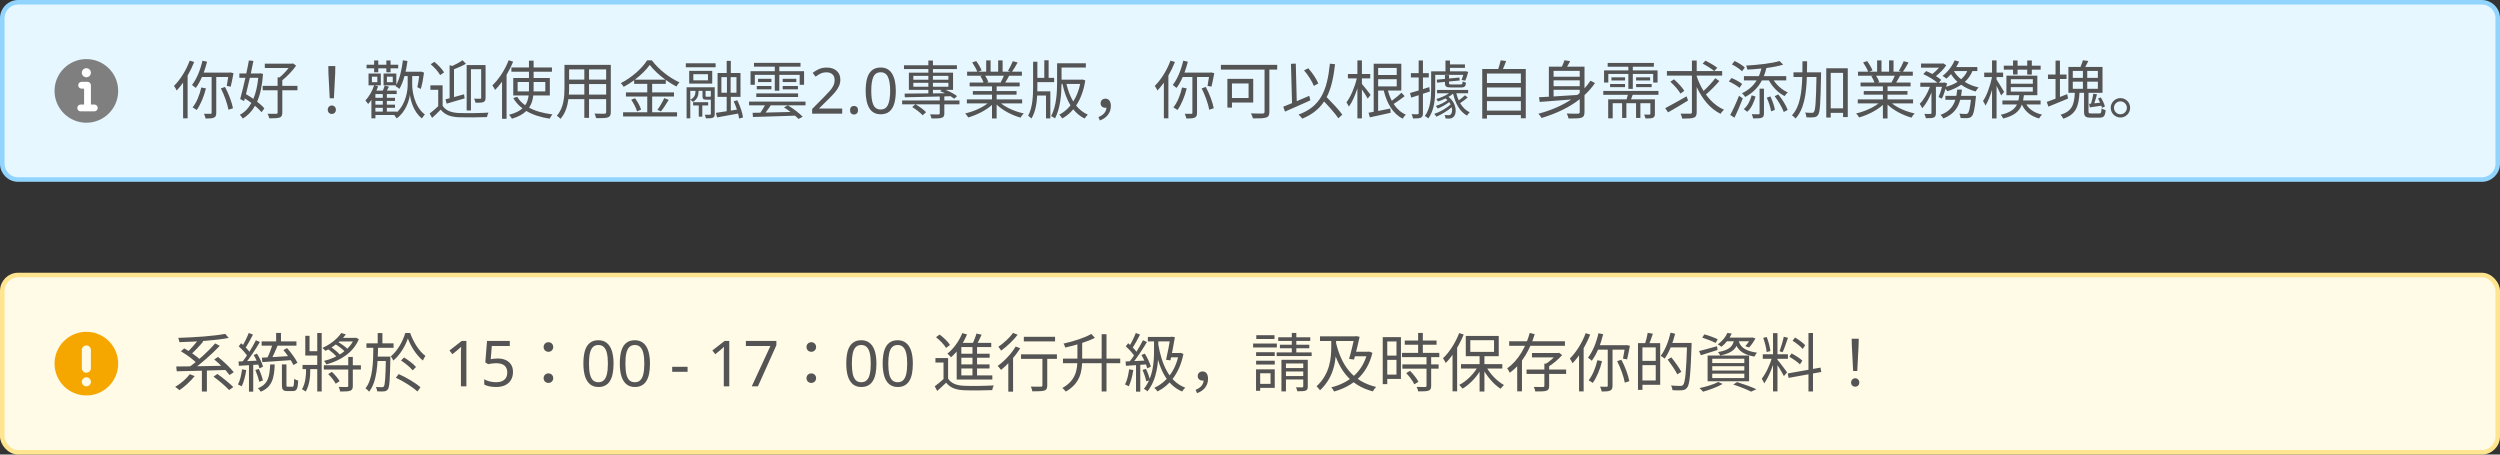 <?xml version="1.0" encoding="UTF-8"?>
<svg width="550px" height="100px" viewBox="0 0 550 100" version="1.1" xmlns="http://www.w3.org/2000/svg" xmlns:xlink="http://www.w3.org/1999/xlink">
    <rect x="0" y="0" width="550" height="100" fill="#333333" stroke="none"/>
    <title>alert/type01</title>
    <g id="alert/type01" stroke="none" stroke-width="1" fill="none" fill-rule="evenodd">
        <g>
            <g id="Info">
                <path d="M0.5,4 C0.5,2.067 2.067,0.5 4,0.5 L546,0.5 C547.933,0.5 549.5,2.067 549.5,4 L549.5,36 C549.5,37.933 547.933,39.5 546,39.5 L4,39.5 C2.067,39.5 0.5,37.933 0.5,36 L0.5,4 Z" id="Path" stroke="#91D5FF" fill="#E6F7FF" fill-rule="nonzero"></path>
                <path d="M41.738,13.338 C40.954,15.466 39.652,17.552 38.28,18.896 C38.476,19.134 38.756,19.666 38.868,19.918 C39.344,19.4 39.834,18.826 40.282,18.182 L40.282,26.036 L41.276,26.036 L41.276,16.628 C41.822,15.676 42.312,14.668 42.718,13.632 L41.738,13.338 Z M44.286,19.246 C43.908,20.898 43.25,22.564 42.368,23.628 C42.62,23.768 43.068,24.034 43.264,24.202 C44.118,23.04 44.86,21.276 45.308,19.442 L44.286,19.246 Z M50.208,16.936 C50.096,17.65 49.97,18.392 49.886,18.896 L50.754,19.064 C50.936,18.322 51.188,17.118 51.37,16.096 L50.656,15.928 L50.488,15.97 L44.818,15.97 C45.098,15.2 45.35,14.388 45.56,13.576 L44.538,13.352 C44.076,15.396 43.264,17.398 42.242,18.686 C42.466,18.84 42.9,19.19 43.068,19.344 C43.572,18.686 44.034,17.86 44.426,16.936 L46.554,16.936 L46.554,24.804 C46.554,24.986 46.498,25.042 46.316,25.042 C46.134,25.042 45.532,25.056 44.874,25.028 C45.014,25.322 45.182,25.784 45.238,26.078 C46.12,26.078 46.708,26.05 47.086,25.868 C47.45,25.7 47.576,25.392 47.576,24.804 L47.576,16.936 L50.208,16.936 Z M48.598,19.442 C49.34,20.912 50.04,22.872 50.264,24.146 L51.258,23.81 C51.02,22.536 50.306,20.618 49.508,19.134 L48.598,19.442 Z M56.816,17.118 C56.634,18.952 56.27,20.492 55.738,21.752 C55.206,21.374 54.646,21.024 54.114,20.716 C54.394,19.61 54.688,18.364 54.968,17.118 L56.816,17.118 Z M57.25,16.124 L57.068,16.166 L55.178,16.166 C55.388,15.2 55.584,14.262 55.752,13.408 L54.758,13.296 C54.604,14.164 54.408,15.158 54.184,16.166 L52.658,16.166 L52.658,17.118 L53.988,17.118 C53.596,18.868 53.176,20.59 52.84,21.794 L53.708,22.242 L53.862,21.654 C54.352,21.962 54.842,22.298 55.304,22.648 C54.646,23.852 53.792,24.72 52.77,25.252 C52.994,25.462 53.274,25.84 53.414,26.092 C54.506,25.434 55.402,24.524 56.102,23.278 C56.69,23.768 57.194,24.258 57.53,24.678 L58.16,23.852 C57.782,23.39 57.222,22.872 56.564,22.368 C57.25,20.8 57.684,18.798 57.866,16.264 L57.25,16.124 Z M65.44,18.896 L62.108,18.896 L62.108,17.65 C63.172,16.824 64.362,15.564 65.146,14.444 L64.46,13.94 L64.25,14.01 L58.258,14.01 L58.258,14.962 L63.494,14.962 C62.934,15.676 62.192,16.474 61.492,17.034 L61.072,17.034 L61.072,18.896 L57.796,18.896 L57.796,19.862 L61.072,19.862 L61.072,24.748 C61.072,24.958 61.002,25.028 60.764,25.042 C60.526,25.056 59.742,25.056 58.86,25.028 C59.014,25.294 59.196,25.756 59.252,26.036 C60.358,26.036 61.086,26.008 61.52,25.854 C61.968,25.686 62.108,25.378 62.108,24.748 L62.108,19.862 L65.44,19.862 L65.44,18.896 Z M72.538,21.612 L73.462,21.612 L73.742,16.18 L73.77,14.528 L72.23,14.528 L72.258,16.18 L72.538,21.612 Z M73,25.07 C73.49,25.07 73.896,24.706 73.896,24.146 C73.896,23.586 73.49,23.208 73,23.208 C72.51,23.208 72.104,23.586 72.104,24.146 C72.104,24.706 72.496,25.07 73,25.07 Z M82.31,15.9 L83.22,15.9 L83.22,15.032 L84.998,15.032 L84.998,15.9 L85.922,15.9 L85.922,15.032 L87.602,15.032 L87.602,14.248 L85.922,14.248 L85.922,13.296 L84.998,13.296 L84.998,14.248 L83.22,14.248 L83.22,13.296 L82.31,13.296 L82.31,14.248 L80.644,14.248 L80.644,15.032 L82.31,15.032 L82.31,15.9 Z M82.59,23.712 L84.214,23.712 L84.214,24.552 L82.59,24.552 L82.59,23.712 Z M84.214,21.514 L82.59,21.514 L82.59,20.688 L84.214,20.688 L84.214,21.514 Z M84.214,23.026 L82.59,23.026 L82.59,22.2 L84.214,22.2 L84.214,23.026 Z M81.82,16.866 L83.01,16.866 L83.01,18.084 L81.82,18.084 L81.82,16.866 Z M86.412,18.084 L85.124,18.084 L85.124,16.866 L86.412,16.866 L86.412,18.084 Z M90.682,16.74 L92.208,16.74 C92.11,17.608 91.984,18.546 91.816,19.176 L92.572,19.568 C92.866,18.644 93.132,17.202 93.286,15.984 L92.614,15.732 L92.446,15.788 L89.226,15.788 C89.408,15.032 89.534,14.234 89.646,13.422 L88.638,13.268 C88.386,15.284 87.952,17.272 87.196,18.63 L87.196,16.18 L84.382,16.18 L84.382,18.77 L87.112,18.77 L87,18.952 C87.252,19.078 87.686,19.386 87.868,19.554 C88.316,18.784 88.694,17.818 88.988,16.74 L89.688,16.74 L89.688,18.672 C89.702,19.666 89.408,22.76 87.294,24.72 L87.294,24.552 L85.11,24.552 L85.11,23.712 L86.902,23.712 L86.902,23.026 L85.11,23.026 L85.11,22.2 L86.902,22.2 L86.902,21.514 L85.11,21.514 L85.11,20.688 L87.266,20.688 L87.266,19.932 L85.124,19.932 C85.264,19.666 85.418,19.358 85.572,19.064 L84.634,18.826 C84.55,19.134 84.396,19.554 84.228,19.932 L82.814,19.932 C82.954,19.624 83.08,19.302 83.192,18.98 L82.366,18.77 L83.78,18.77 L83.78,16.18 L81.078,16.18 L81.078,18.77 L82.31,18.77 C81.89,20.03 81.19,21.262 80.392,22.102 C80.56,22.284 80.868,22.69 80.994,22.872 C81.246,22.606 81.484,22.298 81.708,21.962 L81.708,26.036 L82.59,26.036 L82.59,25.294 L86.72,25.294 C86.902,25.504 87.154,25.868 87.266,26.05 C89.338,24.566 90.052,21.962 90.178,20.828 C90.304,21.934 90.934,24.622 92.824,26.05 C92.978,25.812 93.272,25.392 93.468,25.182 C91.032,23.362 90.682,19.75 90.682,18.672 L90.682,16.74 Z M103.604,15.228 L105.858,15.228 L105.858,21.5 C105.858,21.668 105.802,21.724 105.634,21.724 C105.452,21.724 104.92,21.738 104.304,21.71 C104.43,21.948 104.57,22.354 104.626,22.606 C105.466,22.606 106.026,22.592 106.362,22.452 C106.726,22.284 106.824,22.004 106.824,21.514 L106.824,14.318 L102.666,14.318 L102.666,24.3 L103.604,24.3 L103.604,15.228 Z M98.27,22.802 C99.376,22.48 100.846,22.046 102.218,21.64 L102.092,20.744 C101.336,20.954 100.58,21.164 99.88,21.36 L99.88,15.242 C100.79,14.892 101.756,14.472 102.512,14.024 L101.742,13.254 C101.224,13.66 100.328,14.136 99.502,14.514 L98.914,14.346 L98.914,21.612 C98.578,21.71 98.27,21.78 98.004,21.85 L98.27,22.802 Z M97.696,15.928 C97.304,15.228 96.38,14.262 95.554,13.604 L94.756,14.136 C95.568,14.822 96.464,15.816 96.828,16.516 L97.696,15.928 Z M97.374,18.77 L94.686,18.77 L94.686,19.75 L96.408,19.75 L96.408,23.362 C95.792,23.95 95.106,24.538 94.518,24.972 L95.064,25.938 C95.736,25.322 96.366,24.734 96.954,24.118 C97.822,25.224 99.096,25.728 100.944,25.798 C102.526,25.854 105.55,25.826 107.132,25.756 C107.174,25.462 107.342,25 107.468,24.776 C105.76,24.888 102.498,24.93 100.916,24.86 C99.278,24.79 98.032,24.314 97.374,23.264 L97.374,18.77 Z M111.906,13.254 C111.094,15.368 109.736,17.454 108.322,18.784 C108.518,19.008 108.812,19.554 108.91,19.792 C109.428,19.274 109.96,18.658 110.45,17.972 L110.45,26.134 L111.444,26.134 L111.444,16.474 C111.99,15.536 112.494,14.542 112.886,13.562 L111.906,13.254 Z M113.88,20.114 L113.88,18.042 L116.372,18.042 L116.372,19.484 C116.372,19.694 116.372,19.904 116.358,20.114 L113.88,20.114 Z M119.97,18.042 L119.97,20.114 L117.38,20.114 C117.394,19.904 117.394,19.694 117.394,19.484 L117.394,18.042 L119.97,18.042 Z M120.964,20.996 L120.964,17.16 L117.394,17.16 L117.394,15.788 L121.426,15.788 L121.426,14.836 L117.394,14.836 L117.394,13.352 L116.372,13.352 L116.372,14.836 L112.508,14.836 L112.508,15.788 L116.372,15.788 L116.372,17.16 L112.914,17.16 L112.914,20.996 L116.302,20.996 C116.204,21.766 115.994,22.508 115.546,23.152 C114.804,22.634 114.202,22.018 113.782,21.29 L112.914,21.57 C113.432,22.466 114.118,23.222 114.944,23.838 C114.286,24.426 113.362,24.902 111.99,25.252 C112.214,25.462 112.508,25.896 112.62,26.12 C114.076,25.686 115.084,25.098 115.784,24.412 C117.212,25.266 118.962,25.812 120.936,26.106 C121.076,25.798 121.328,25.392 121.552,25.168 C119.564,24.93 117.8,24.454 116.4,23.684 C116.96,22.872 117.212,21.962 117.324,20.996 L120.964,20.996 Z M129.588,20.814 L129.588,18.49 L133.354,18.49 L133.354,20.814 L129.588,20.814 Z M125.15,20.814 C125.192,20.296 125.206,19.778 125.206,19.316 L125.206,18.49 L128.552,18.49 L128.552,20.814 L125.15,20.814 Z M128.552,15.27 L128.552,17.51 L125.206,17.51 L125.206,15.27 L128.552,15.27 Z M133.354,17.51 L129.588,17.51 L129.588,15.27 L133.354,15.27 L133.354,17.51 Z M134.376,14.276 L124.184,14.276 L124.184,19.316 C124.184,21.262 124.044,23.726 122.504,25.462 C122.728,25.588 123.148,25.938 123.302,26.148 C124.366,24.958 124.842,23.362 125.052,21.808 L128.552,21.808 L128.552,25.938 L129.588,25.938 L129.588,21.808 L133.354,21.808 L133.354,24.65 C133.354,24.916 133.256,25 132.976,25.014 C132.724,25.014 131.772,25.028 130.792,24.986 C130.932,25.266 131.1,25.714 131.142,25.994 C132.458,26.008 133.27,25.994 133.746,25.826 C134.194,25.644 134.376,25.336 134.376,24.664 L134.376,14.276 Z M139.668,17.524 C141.04,16.488 142.216,15.326 142.944,14.276 C143.756,15.368 145.016,16.53 146.388,17.524 L139.668,17.524 Z M143.476,21.234 L148.278,21.234 L148.278,20.324 L143.476,20.324 L143.476,18.448 L146.472,18.448 L146.472,17.58 C147.242,18.14 148.04,18.644 148.81,19.036 C148.978,18.728 149.23,18.378 149.482,18.112 C147.312,17.146 144.89,15.27 143.406,13.268 L142.37,13.268 C141.278,15.018 138.982,17.076 136.574,18.294 C136.798,18.504 137.092,18.868 137.204,19.106 C138.002,18.686 138.786,18.182 139.514,17.65 L139.514,18.448 L142.398,18.448 L142.398,20.324 L137.708,20.324 L137.708,21.234 L142.398,21.234 L142.398,24.692 L137.078,24.692 L137.078,25.616 L148.95,25.616 L148.95,24.692 L143.476,24.692 L143.476,21.234 Z M138.87,21.934 C139.416,22.732 139.962,23.81 140.144,24.51 L141.04,24.118 C140.844,23.418 140.284,22.382 139.71,21.612 L138.87,21.934 Z M145.408,24.51 C145.94,23.852 146.598,22.844 147.116,21.962 L146.136,21.584 C145.786,22.368 145.142,23.474 144.638,24.16 L145.408,24.51 Z M155.796,23.208 L155.796,22.48 L152.492,22.48 L152.492,23.208 L153.724,23.208 L153.724,25.672 L154.508,25.672 L154.508,23.208 L155.796,23.208 Z M155.46,21.276 C155.25,21.276 155.222,21.262 155.222,21.066 L155.222,19.988 L156.384,19.988 L156.384,21.192 C156.342,21.262 156.314,21.276 156.132,21.276 L155.46,21.276 Z M157.238,19.204 L151.05,19.204 L151.05,26.036 L151.862,26.036 L151.862,19.988 L153.01,19.988 L153.01,20.044 C153.01,20.618 152.898,21.43 151.876,21.934 C152.058,22.046 152.324,22.256 152.45,22.424 C153.542,21.766 153.682,20.828 153.682,20.072 L153.682,19.988 L154.55,19.988 L154.55,21.08 C154.55,21.78 154.704,21.92 155.39,21.92 L156.258,21.92 L156.384,21.92 L156.384,25.056 C156.384,25.196 156.342,25.238 156.188,25.238 C156.048,25.252 155.586,25.252 155.04,25.238 C155.152,25.462 155.278,25.812 155.292,26.036 C156.048,26.036 156.538,26.022 156.846,25.896 C157.168,25.742 157.238,25.504 157.238,25.07 L157.238,19.204 Z M155.754,17.678 L152.534,17.678 L152.534,16.32 L155.754,16.32 L155.754,17.678 Z M156.692,15.592 L151.624,15.592 L151.624,18.392 L156.692,18.392 L156.692,15.592 Z M150.882,14.794 L157.434,14.794 L157.434,13.912 L150.882,13.912 L150.882,14.794 Z M158.708,16.964 L159.926,16.964 L159.926,20.408 L158.708,20.408 L158.708,16.964 Z M162.026,20.408 L160.738,20.408 L160.738,16.964 L162.026,16.964 L162.026,20.408 Z M163.468,25.84 C163.342,24.846 162.81,23.264 162.208,22.06 L161.41,22.284 C161.676,22.844 161.928,23.488 162.124,24.118 L160.78,24.328 L160.78,21.304 L162.908,21.304 L162.908,16.054 L160.78,16.054 L160.78,13.394 L159.87,13.394 L159.87,16.054 L157.868,16.054 L157.868,21.304 L159.87,21.304 L159.87,24.468 C158.974,24.608 158.148,24.734 157.49,24.832 L157.756,25.826 C159.044,25.602 160.738,25.294 162.376,24.986 C162.488,25.392 162.558,25.77 162.6,26.078 L163.468,25.84 Z M166.058,16.474 L170.454,16.474 L170.454,19.96 L171.448,19.96 L171.448,16.474 L175.928,16.474 L175.928,18.658 L176.894,18.658 L176.894,15.662 L171.448,15.662 L171.448,14.668 L176.11,14.668 L176.11,13.828 L165.876,13.828 L165.876,14.668 L170.454,14.668 L170.454,15.662 L165.12,15.662 L165.12,18.658 L166.058,18.658 L166.058,16.474 Z M166.492,19.652 L169.712,19.652 L169.712,18.924 L166.492,18.924 L166.492,19.652 Z M169.712,17.342 L166.772,17.342 L166.772,18.056 L169.712,18.056 L169.712,17.342 Z M166.38,21.346 L175.578,21.346 L175.578,20.548 L166.38,20.548 L166.38,21.346 Z M172.19,19.652 L175.55,19.652 L175.55,18.924 L172.19,18.924 L172.19,19.652 Z M172.19,17.342 L172.19,18.056 L175.186,18.056 L175.186,17.342 L172.19,17.342 Z M177.216,22.354 L164.798,22.354 L164.798,23.18 L168.284,23.18 C167.99,23.712 167.64,24.3 167.29,24.79 L165.568,24.818 L165.652,25.742 C167.976,25.686 171.532,25.56 174.906,25.448 C175.214,25.7 175.466,25.952 175.662,26.176 L176.586,25.686 C175.886,24.916 174.486,23.866 173.352,23.18 L172.47,23.614 C172.932,23.908 173.436,24.272 173.912,24.636 C171.994,24.678 170.09,24.72 168.424,24.762 C168.802,24.286 169.208,23.726 169.558,23.18 L177.216,23.18 L177.216,22.354 Z M185.28,25 L178.672,25 L178.672,23.978 L181.29,21.332 C181.794,20.828 182.219,20.38 182.564,19.988 C182.909,19.596 183.171,19.213 183.348,18.84 C183.525,18.457 183.614,18.042 183.614,17.594 C183.614,17.043 183.451,16.628 183.124,16.348 C182.797,16.059 182.373,15.914 181.85,15.914 C181.365,15.914 180.935,15.998 180.562,16.166 C180.198,16.334 179.825,16.567 179.442,16.866 L178.784,16.04 C179.176,15.713 179.624,15.438 180.128,15.214 C180.641,14.981 181.215,14.864 181.85,14.864 C182.783,14.864 183.521,15.102 184.062,15.578 C184.603,16.045 184.874,16.693 184.874,17.524 C184.874,18.047 184.767,18.537 184.552,18.994 C184.337,19.451 184.039,19.904 183.656,20.352 C183.273,20.791 182.825,21.262 182.312,21.766 L180.226,23.824 L180.226,23.88 L185.28,23.88 L185.28,25 Z M187.02,24.244 C187.02,23.899 187.104,23.656 187.272,23.516 C187.44,23.376 187.64,23.306 187.874,23.306 C188.116,23.306 188.322,23.376 188.49,23.516 C188.667,23.656 188.756,23.899 188.756,24.244 C188.756,24.58 188.667,24.823 188.49,24.972 C188.322,25.121 188.116,25.196 187.874,25.196 C187.64,25.196 187.44,25.121 187.272,24.972 C187.104,24.823 187.02,24.58 187.02,24.244 Z M197.08,19.988 C197.08,21.061 196.968,21.985 196.744,22.76 C196.52,23.525 196.165,24.113 195.68,24.524 C195.194,24.935 194.55,25.14 193.748,25.14 C192.618,25.14 191.783,24.687 191.242,23.782 C190.71,22.867 190.444,21.603 190.444,19.988 C190.444,18.905 190.551,17.981 190.766,17.216 C190.99,16.451 191.344,15.867 191.83,15.466 C192.315,15.055 192.954,14.85 193.748,14.85 C194.868,14.85 195.703,15.303 196.254,16.208 C196.804,17.104 197.08,18.364 197.08,19.988 Z M191.676,19.988 C191.676,21.36 191.83,22.387 192.138,23.068 C192.455,23.749 192.992,24.09 193.748,24.09 C194.494,24.09 195.026,23.754 195.344,23.082 C195.67,22.401 195.834,21.369 195.834,19.988 C195.834,18.625 195.67,17.603 195.344,16.922 C195.026,16.241 194.494,15.9 193.748,15.9 C192.992,15.9 192.455,16.241 192.138,16.922 C191.83,17.603 191.676,18.625 191.676,19.988 Z M205.246,19.778 L207.164,19.778 L206.828,20.072 C207.164,20.184 207.528,20.338 207.892,20.506 L205.246,20.548 L205.246,19.778 Z M200.934,19.078 L200.934,18.21 L204.238,18.21 L204.238,19.078 L200.934,19.078 Z M200.934,16.698 L204.238,16.698 L204.238,17.538 L200.934,17.538 L200.934,16.698 Z M208.648,16.698 L208.648,17.538 L205.246,17.538 L205.246,16.698 L208.648,16.698 Z M208.648,19.078 L205.246,19.078 L205.246,18.21 L208.648,18.21 L208.648,19.078 Z M211.084,22.102 L207.752,22.102 L207.752,21.206 L209.138,21.164 C209.446,21.36 209.726,21.556 209.936,21.724 L210.552,21.136 C209.992,20.702 208.998,20.156 208.046,19.778 L209.67,19.778 L209.67,15.984 L205.246,15.984 L205.246,15.2 L210.524,15.2 L210.524,14.36 L205.246,14.36 L205.246,13.31 L204.238,13.31 L204.238,14.36 L198.876,14.36 L198.876,15.2 L204.238,15.2 L204.238,15.984 L199.954,15.984 L199.954,19.778 L204.238,19.778 L204.238,20.548 C202.236,20.576 200.402,20.59 199.016,20.59 L199.058,21.402 C201.074,21.374 203.874,21.318 206.744,21.234 L206.744,22.102 L198.47,22.102 L198.47,22.956 L201.368,22.956 L200.682,23.544 C201.522,24.062 202.502,24.818 202.992,25.364 L203.734,24.678 C203.244,24.16 202.264,23.432 201.438,22.956 L206.744,22.956 L206.744,24.93 C206.744,25.112 206.674,25.168 206.464,25.182 C206.24,25.196 205.456,25.196 204.602,25.168 C204.742,25.42 204.896,25.798 204.938,26.064 C206.058,26.064 206.758,26.064 207.192,25.91 C207.64,25.77 207.752,25.49 207.752,24.958 L207.752,22.956 L211.084,22.956 L211.084,22.102 Z M220.856,16.656 C220.66,17.132 220.38,17.706 220.142,18.112 L220.282,18.154 L216.992,18.154 L217.44,18.056 C217.328,17.678 217.034,17.09 216.74,16.656 L220.856,16.656 Z M224.874,22.746 L224.874,21.864 L219.26,21.864 L219.26,20.828 L223.642,20.828 L223.642,20.03 L219.26,20.03 L219.26,19.008 L224.328,19.008 L224.328,18.154 L221.15,18.154 C221.43,17.734 221.738,17.188 222.018,16.656 L224.818,16.656 L224.818,15.76 L222.648,15.76 C223.04,15.228 223.488,14.458 223.88,13.744 L222.816,13.464 C222.564,14.094 222.116,15.004 221.752,15.592 L222.27,15.76 L220.576,15.76 L220.576,13.282 L219.596,13.282 L219.596,15.76 L217.93,15.76 L217.93,13.282 L216.964,13.282 L216.964,15.76 L215.242,15.76 L215.956,15.494 C215.746,14.934 215.242,14.066 214.766,13.436 L213.884,13.73 C214.304,14.36 214.794,15.2 214.99,15.76 L212.764,15.76 L212.764,16.656 L216.18,16.656 L215.69,16.754 C215.97,17.174 216.25,17.734 216.376,18.154 L213.324,18.154 L213.324,19.008 L218.238,19.008 L218.238,20.03 L214.024,20.03 L214.024,20.828 L218.238,20.828 L218.238,21.864 L212.708,21.864 L212.708,22.746 L217.286,22.746 C216.026,23.726 214.08,24.566 212.344,24.958 C212.568,25.182 212.876,25.574 213.016,25.84 C214.85,25.308 216.894,24.3 218.238,23.082 L218.238,26.064 L219.26,26.064 L219.26,23.012 C220.604,24.3 222.648,25.35 224.524,25.882 C224.664,25.588 224.986,25.182 225.224,24.958 C223.432,24.58 221.5,23.754 220.226,22.746 L224.874,22.746 Z M228.22,18.07 L231.916,18.07 L231.916,17.132 L230.698,17.132 L230.698,13.254 L229.746,13.254 L229.746,17.132 L228.22,17.132 L228.22,13.576 L227.282,13.576 L227.282,19.078 C227.282,21.192 227.156,23.698 226.19,25.462 C226.414,25.602 226.764,25.91 226.918,26.078 C227.772,24.664 228.08,22.844 228.178,21.024 L230.124,21.024 L230.124,26.05 L231.076,26.05 L231.076,20.086 L228.206,20.086 C228.22,19.75 228.22,19.414 228.22,19.078 L228.22,18.07 Z M237.642,18.462 C237.334,19.96 236.802,21.262 236.116,22.326 C235.444,21.22 234.954,19.918 234.618,18.462 L237.642,18.462 Z M238.132,17.482 L237.95,17.524 L233.54,17.524 L233.54,14.864 L238.888,14.864 L238.888,13.912 L232.56,13.912 L232.56,17.902 C232.56,20.142 232.462,23.292 231.244,25.546 C231.482,25.63 231.902,25.896 232.098,26.05 C233.26,23.894 233.512,20.786 233.54,18.462 L233.736,18.462 C234.128,20.268 234.702,21.878 235.514,23.18 C234.786,24.09 233.946,24.776 233.036,25.224 C233.26,25.42 233.554,25.812 233.694,26.064 C234.59,25.56 235.416,24.902 236.116,24.048 C236.802,24.902 237.628,25.588 238.608,26.078 C238.79,25.812 239.112,25.42 239.322,25.224 C238.3,24.776 237.446,24.09 236.746,23.222 C237.698,21.794 238.412,19.974 238.762,17.692 L238.132,17.482 Z M241.968,26.498 C243.438,25.98 244.39,24.832 244.39,23.32 C244.39,22.34 243.97,21.71 243.2,21.71 C242.626,21.71 242.136,22.06 242.136,22.718 C242.136,23.376 242.612,23.712 243.186,23.712 C243.27,23.712 243.34,23.712 243.424,23.698 C243.354,24.65 242.738,25.308 241.66,25.756 L241.968,26.498 Z M257.508,13.338 C256.724,15.466 255.422,17.552 254.05,18.896 C254.246,19.134 254.526,19.666 254.638,19.918 C255.114,19.4 255.604,18.826 256.052,18.182 L256.052,26.036 L257.046,26.036 L257.046,16.628 C257.592,15.676 258.082,14.668 258.488,13.632 L257.508,13.338 Z M260.056,19.246 C259.678,20.898 259.02,22.564 258.138,23.628 C258.39,23.768 258.838,24.034 259.034,24.202 C259.888,23.04 260.63,21.276 261.078,19.442 L260.056,19.246 Z M265.978,16.936 C265.866,17.65 265.74,18.392 265.656,18.896 L266.524,19.064 C266.706,18.322 266.958,17.118 267.14,16.096 L266.426,15.928 L266.258,15.97 L260.588,15.97 C260.868,15.2 261.12,14.388 261.33,13.576 L260.308,13.352 C259.846,15.396 259.034,17.398 258.012,18.686 C258.236,18.84 258.67,19.19 258.838,19.344 C259.342,18.686 259.804,17.86 260.196,16.936 L262.324,16.936 L262.324,24.804 C262.324,24.986 262.268,25.042 262.086,25.042 C261.904,25.042 261.302,25.056 260.644,25.028 C260.784,25.322 260.952,25.784 261.008,26.078 C261.89,26.078 262.478,26.05 262.856,25.868 C263.22,25.7 263.346,25.392 263.346,24.804 L263.346,16.936 L265.978,16.936 Z M264.368,19.442 C265.11,20.912 265.81,22.872 266.034,24.146 L267.028,23.81 C266.79,22.536 266.076,20.618 265.278,19.134 L264.368,19.442 Z M274.686,18.364 L274.686,21.556 L271.032,21.556 L271.032,18.364 L274.686,18.364 Z M275.708,22.55 L275.708,17.356 L270.024,17.356 L270.024,23.67 L271.032,23.67 L271.032,22.55 L275.708,22.55 Z M280.986,14.276 L268.596,14.276 L268.596,15.312 L278.2,15.312 L278.2,24.566 C278.2,24.86 278.102,24.958 277.794,24.972 C277.472,24.986 276.324,25 275.204,24.944 C275.372,25.238 275.582,25.756 275.652,26.05 C277.024,26.05 277.99,26.05 278.55,25.854 C279.082,25.7 279.264,25.322 279.264,24.58 L279.264,15.312 L280.986,15.312 L280.986,14.276 Z M290.03,18.364 C289.638,17.412 288.742,16.04 287.818,15.018 L286.894,15.48 C287.776,16.502 288.672,17.93 289.05,18.896 L290.03,18.364 Z M288.042,21.08 C287.118,21.472 286.18,21.878 285.284,22.256 L285.074,13.996 L284.01,14.038 L284.248,22.69 C283.52,22.998 282.862,23.264 282.316,23.474 L282.694,24.552 C284.234,23.88 286.348,22.956 288.28,22.074 L288.042,21.08 Z M295.308,25.224 C294.594,24.188 293.11,22.634 291.864,21.374 C292.844,19.498 293.376,17.118 293.712,14.122 L292.578,14.01 C291.962,20.058 290.478,23.446 285.676,25.21 C285.928,25.42 286.362,25.896 286.502,26.106 C288.686,25.196 290.212,23.978 291.304,22.326 C292.494,23.586 293.796,25.056 294.44,26.022 L295.308,25.224 Z M301.538,20.87 C301.258,20.492 300.054,18.952 299.62,18.462 L299.62,17.244 L301.454,17.244 L301.454,16.278 L299.62,16.278 L299.62,13.282 L298.626,13.282 L298.626,16.278 L296.54,16.278 L296.54,17.244 L298.5,17.244 C298.052,19.162 297.128,21.346 296.218,22.522 C296.386,22.76 296.638,23.18 296.75,23.46 C297.45,22.536 298.122,21.01 298.626,19.442 L298.626,26.05 L299.62,26.05 L299.62,19.68 C300.096,20.366 300.656,21.234 300.894,21.696 L301.538,20.87 Z M303.19,17.426 L307.278,17.426 L307.278,19.008 L303.19,19.008 L303.19,17.426 Z M307.278,14.948 L307.278,16.502 L303.19,16.502 L303.19,14.948 L307.278,14.948 Z M308.314,20.394 C307.796,20.926 306.928,21.64 306.2,22.172 C305.836,21.486 305.556,20.73 305.346,19.918 L308.286,19.918 L308.286,14.024 L302.21,14.024 L302.21,24.594 C301.79,24.678 301.412,24.748 301.076,24.804 L301.37,25.812 C302.644,25.532 304.352,25.182 305.948,24.804 L305.864,23.88 C304.954,24.062 304.03,24.244 303.19,24.412 L303.19,19.918 L304.422,19.918 C305.122,22.76 306.424,25.014 308.594,26.106 C308.734,25.826 309.056,25.434 309.28,25.224 C308.174,24.748 307.292,23.922 306.606,22.872 C307.376,22.382 308.286,21.738 309.028,21.15 L308.314,20.394 Z M314.432,19.162 C313.97,19.316 313.494,19.47 313.046,19.61 L313.046,17.048 L314.334,17.048 L314.334,16.096 L313.046,16.096 L313.046,13.296 L312.108,13.296 L312.108,16.096 L310.4,16.096 L310.4,17.048 L312.108,17.048 L312.108,19.904 C311.394,20.128 310.736,20.324 310.204,20.464 L310.47,21.472 C310.96,21.318 311.52,21.136 312.108,20.94 L312.108,24.888 C312.108,25.084 312.038,25.14 311.87,25.14 C311.702,25.14 311.156,25.14 310.554,25.126 C310.694,25.392 310.82,25.826 310.862,26.064 C311.73,26.078 312.262,26.036 312.584,25.896 C312.934,25.714 313.046,25.434 313.046,24.888 L313.046,20.632 C313.55,20.464 314.068,20.296 314.572,20.128 L314.432,19.162 Z M315.748,16.474 L321.922,16.474 C321.81,16.88 321.67,17.286 321.544,17.58 L322.342,17.748 C322.58,17.272 322.832,16.488 323.014,15.816 L322.384,15.662 L322.216,15.69 L318.996,15.69 L318.996,14.934 L322.286,14.934 L322.286,14.164 L318.996,14.164 L318.996,13.31 L318.002,13.31 L318.002,15.69 L314.852,15.69 L314.852,19.652 C314.852,21.458 314.712,23.838 313.466,25.518 C313.676,25.616 314.068,25.91 314.236,26.05 C315.566,24.272 315.748,21.612 315.748,19.652 L315.748,16.474 Z M321.404,19.246 C322.188,19.246 322.454,19.036 322.524,18.182 C322.3,18.126 321.964,18.028 321.782,17.916 C321.754,18.504 321.67,18.588 321.292,18.588 L319.388,18.588 C318.87,18.588 318.786,18.546 318.786,18.266 L318.786,17.93 L321.138,17.706 L321.054,17.062 L318.786,17.272 L318.786,16.516 L317.89,16.516 L317.89,17.356 L316.084,17.524 L316.154,18.182 L317.89,18.014 L317.89,18.266 C317.89,19.064 318.184,19.246 319.318,19.246 L321.404,19.246 Z M322.286,20.968 C321.95,21.29 321.418,21.724 320.928,22.088 C320.704,21.598 320.522,21.066 320.382,20.52 L322.986,20.52 L322.986,19.792 L316.154,19.792 L316.154,20.52 L318.786,20.52 C318.058,21.038 316.952,21.5 316,21.78 C316.098,21.906 316.28,22.172 316.35,22.326 C316.896,22.158 317.47,21.934 318.016,21.654 C318.17,21.766 318.31,21.892 318.436,22.018 C317.82,22.536 316.742,23.054 315.874,23.306 C316.028,23.446 316.21,23.726 316.294,23.88 C317.134,23.558 318.142,22.984 318.828,22.452 C318.954,22.62 319.052,22.788 319.136,22.956 C318.324,23.768 316.77,24.65 315.538,25.056 C315.706,25.21 315.888,25.49 315.986,25.672 C317.106,25.21 318.478,24.384 319.374,23.586 C319.556,24.3 319.444,24.916 319.164,25.168 C319.01,25.322 318.828,25.35 318.618,25.35 C318.408,25.35 318.114,25.336 317.792,25.294 C317.932,25.518 318.002,25.854 318.016,26.064 C318.296,26.092 318.548,26.092 318.772,26.092 C319.164,26.078 319.458,26.008 319.766,25.728 C320.55,25.056 320.536,22.732 318.66,21.318 C319.038,21.094 319.388,20.856 319.682,20.604 C320.172,22.76 321.166,24.58 322.748,25.434 C322.874,25.196 323.154,24.874 323.336,24.692 C322.454,24.3 321.754,23.572 321.222,22.676 C321.768,22.34 322.398,21.892 322.902,21.444 L322.286,20.968 Z M327.13,24.328 L327.13,22.256 L334.592,22.256 L334.592,24.328 L327.13,24.328 Z M334.592,19.246 L334.592,21.276 L327.13,21.276 L327.13,19.246 L334.592,19.246 Z M334.592,16.18 L334.592,18.266 L327.13,18.266 L327.13,16.18 L334.592,16.18 Z M330.644,15.186 C330.882,14.654 331.134,14.024 331.344,13.422 L330.154,13.268 C330.042,13.814 329.818,14.57 329.608,15.186 L326.094,15.186 L326.094,26.092 L327.13,26.092 L327.13,25.308 L334.592,25.308 L334.592,26.022 L335.67,26.022 L335.67,15.186 L330.644,15.186 Z M341.788,19.75 L347.542,19.75 L347.542,20.45 C347.374,20.604 347.206,20.744 347.038,20.884 C345.232,21.01 343.412,21.122 341.788,21.22 L341.788,19.75 Z M347.542,15.592 L347.542,16.88 L341.788,16.88 L341.788,15.592 L347.542,15.592 Z M347.542,18.966 L341.788,18.966 L341.788,17.678 L347.542,17.678 L347.542,18.966 Z M349.908,17.748 C349.516,18.336 349.082,18.896 348.592,19.428 L348.592,14.668 L344.756,14.668 C344.994,14.29 345.232,13.856 345.428,13.45 L344.182,13.254 C344.056,13.66 343.846,14.192 343.608,14.668 L340.752,14.668 L340.752,21.276 C339.94,21.318 339.212,21.36 338.582,21.388 L338.736,22.424 C340.584,22.298 343.104,22.102 345.666,21.892 C343.58,23.278 341.116,24.314 338.456,25.014 C338.666,25.224 339.002,25.714 339.142,25.952 C342.264,25.028 345.162,23.684 347.542,21.822 L347.542,24.608 C347.542,24.902 347.444,25 347.15,25 C346.842,25.014 345.792,25.028 344.686,24.972 C344.854,25.28 345.022,25.77 345.078,26.064 C346.492,26.078 347.402,26.064 347.92,25.896 C348.438,25.7 348.592,25.35 348.592,24.622 L348.592,20.926 C349.46,20.128 350.23,19.246 350.902,18.266 L349.908,17.748 Z M353.828,16.264 L358.238,16.264 L358.238,19.554 L359.218,19.554 L359.218,16.264 L363.698,16.264 L363.698,18.154 L364.664,18.154 L364.664,15.494 L359.218,15.494 L359.218,14.682 L363.852,14.682 L363.852,13.842 L353.688,13.842 L353.688,14.682 L358.238,14.682 L358.238,15.494 L352.89,15.494 L352.89,18.154 L353.828,18.154 L353.828,16.264 Z M359.946,19.176 L363.362,19.176 L363.362,18.476 L359.946,18.476 L359.946,19.176 Z M359.946,17.02 L359.946,17.706 L363.026,17.706 L363.026,17.02 L359.946,17.02 Z M357.51,17.02 L354.514,17.02 L354.514,17.706 L357.51,17.706 L357.51,17.02 Z M354.22,19.176 L357.51,19.176 L357.51,18.476 L354.22,18.476 L354.22,19.176 Z M364.86,20.856 L364.86,20.002 L352.722,20.002 L352.722,20.856 L358.126,20.856 C358.042,21.178 357.944,21.528 357.846,21.85 L353.8,21.85 L353.8,26.036 L354.794,26.036 L354.794,22.704 L356.866,22.704 L356.866,25.952 L357.804,25.952 L357.804,22.704 L359.932,22.704 L359.932,25.952 L360.884,25.952 L360.884,22.704 L363.082,22.704 L363.082,25.028 C363.082,25.154 363.04,25.196 362.886,25.21 C362.718,25.224 362.256,25.224 361.696,25.21 C361.822,25.448 361.962,25.812 362.018,26.064 C362.774,26.064 363.292,26.064 363.642,25.91 C363.992,25.756 364.076,25.504 364.076,25.042 L364.076,21.85 L358.826,21.85 C358.938,21.542 359.078,21.206 359.19,20.856 L364.86,20.856 Z M371.048,21.192 C369.34,22.172 367.534,23.18 366.344,23.796 L366.974,24.72 C368.22,24.02 369.872,23.04 371.37,22.116 L371.048,21.192 Z M370.544,19.988 C370.124,19.246 369.116,18.196 368.276,17.454 L367.478,17.986 C368.332,18.756 369.298,19.848 369.704,20.59 L370.544,19.988 Z M374.59,13.996 C375.472,14.458 376.578,15.158 377.138,15.634 L377.796,14.906 C377.208,14.43 376.074,13.772 375.206,13.338 L374.59,13.996 Z M377.362,17.202 C376.718,18.084 375.668,19.204 374.786,20.002 C374.156,19.008 373.652,17.916 373.274,16.768 L373.274,16.628 L378.874,16.628 L378.874,15.634 L373.274,15.634 L373.274,13.324 L372.224,13.324 L372.224,15.634 L366.722,15.634 L366.722,16.628 L372.224,16.628 L372.224,24.65 C372.224,24.93 372.126,25 371.86,25.014 C371.594,25.028 370.684,25.028 369.718,25 C369.872,25.308 370.04,25.798 370.096,26.092 C371.328,26.092 372.154,26.064 372.616,25.896 C373.092,25.714 373.274,25.392 373.274,24.65 L373.274,19.134 C374.478,21.752 376.228,23.922 378.524,25.042 C378.678,24.748 379.028,24.356 379.28,24.132 C377.712,23.46 376.368,22.27 375.304,20.786 C376.242,19.988 377.39,18.84 378.258,17.832 L377.362,17.202 Z M383.662,16.754 L383.662,17.692 L386.462,17.692 C385.706,18.924 384.628,19.862 383.242,20.506 C383.466,20.702 383.816,21.122 383.942,21.332 C385.552,20.492 386.77,19.302 387.61,17.692 L389.164,17.692 C389.934,19.134 391.25,20.464 392.608,21.136 C392.776,20.884 393.098,20.506 393.322,20.324 C392.118,19.82 390.956,18.812 390.228,17.692 L392.972,17.692 L392.972,16.754 L388.044,16.754 C388.268,16.194 388.45,15.606 388.604,14.962 C389.99,14.78 391.292,14.542 392.3,14.22 L391.488,13.422 C389.85,13.954 386.742,14.276 384.138,14.43 C384.264,14.668 384.376,15.06 384.418,15.312 C385.412,15.256 386.462,15.186 387.512,15.074 C387.358,15.676 387.176,16.236 386.952,16.754 L383.662,16.754 Z M383.858,14.864 C383.382,14.374 382.402,13.786 381.618,13.422 L381.016,14.164 C381.814,14.556 382.78,15.2 383.242,15.676 L383.858,14.864 Z M383.27,18.476 C382.766,18.042 381.758,17.496 380.932,17.16 L380.344,17.916 C381.184,18.294 382.192,18.882 382.682,19.33 L383.27,18.476 Z M381.59,25.896 C382.206,24.65 382.892,23.026 383.41,21.64 L382.584,21.066 C382.01,22.55 381.212,24.272 380.652,25.294 L381.59,25.896 Z M385.37,20.968 C385.076,22.06 384.502,23.292 383.634,24.006 L384.39,24.594 C385.342,23.782 385.874,22.438 386.224,21.248 L385.37,20.968 Z M387.106,24.916 C387.106,25.084 387.078,25.126 386.882,25.14 C386.686,25.154 386.084,25.154 385.384,25.126 C385.51,25.406 385.65,25.784 385.692,26.05 C386.63,26.05 387.232,26.05 387.596,25.896 C387.974,25.742 388.072,25.448 388.072,24.93 L388.072,19.512 L387.106,19.512 L387.106,24.916 Z M388.688,21.5 C389.136,22.438 389.514,23.67 389.64,24.496 L390.48,24.174 C390.354,23.362 389.948,22.144 389.486,21.206 L388.688,21.5 Z M390.424,21.164 C391.236,22.228 392.09,23.684 392.426,24.636 L393.294,24.188 C392.944,23.222 392.09,21.808 391.222,20.772 L390.424,21.164 Z M400.63,15.914 L397.536,15.914 C397.55,15.116 397.564,14.304 397.564,13.478 L396.542,13.478 C396.542,14.304 396.542,15.116 396.528,15.914 L394.568,15.914 L394.568,16.936 L396.5,16.936 C396.388,20.436 395.968,23.53 394.232,25.364 C394.484,25.518 394.862,25.854 395.016,26.078 C396.906,24.034 397.382,20.688 397.508,16.936 L399.622,16.936 C399.524,22.298 399.398,24.202 399.076,24.594 C398.978,24.79 398.838,24.832 398.614,24.818 C398.362,24.818 397.76,24.818 397.116,24.762 C397.298,25.056 397.396,25.504 397.424,25.812 C398.04,25.854 398.684,25.854 399.062,25.798 C399.482,25.756 399.734,25.63 399.986,25.266 C400.42,24.664 400.518,22.634 400.63,16.446 L400.63,15.914 Z M402.758,23.838 L402.758,16.026 L405.474,16.026 L405.474,23.838 L402.758,23.838 Z M401.778,15.018 L401.778,25.854 L402.758,25.854 L402.758,24.832 L405.474,24.832 L405.474,25.756 L406.51,25.756 L406.51,15.018 L401.778,15.018 Z M416.856,16.656 C416.66,17.132 416.38,17.706 416.142,18.112 L416.282,18.154 L412.992,18.154 L413.44,18.056 C413.328,17.678 413.034,17.09 412.74,16.656 L416.856,16.656 Z M420.874,22.746 L420.874,21.864 L415.26,21.864 L415.26,20.828 L419.642,20.828 L419.642,20.03 L415.26,20.03 L415.26,19.008 L420.328,19.008 L420.328,18.154 L417.15,18.154 C417.43,17.734 417.738,17.188 418.018,16.656 L420.818,16.656 L420.818,15.76 L418.648,15.76 C419.04,15.228 419.488,14.458 419.88,13.744 L418.816,13.464 C418.564,14.094 418.116,15.004 417.752,15.592 L418.27,15.76 L416.576,15.76 L416.576,13.282 L415.596,13.282 L415.596,15.76 L413.93,15.76 L413.93,13.282 L412.964,13.282 L412.964,15.76 L411.242,15.76 L411.956,15.494 C411.746,14.934 411.242,14.066 410.766,13.436 L409.884,13.73 C410.304,14.36 410.794,15.2 410.99,15.76 L408.764,15.76 L408.764,16.656 L412.18,16.656 L411.69,16.754 C411.97,17.174 412.25,17.734 412.376,18.154 L409.324,18.154 L409.324,19.008 L414.238,19.008 L414.238,20.03 L410.024,20.03 L410.024,20.828 L414.238,20.828 L414.238,21.864 L408.708,21.864 L408.708,22.746 L413.286,22.746 C412.026,23.726 410.08,24.566 408.344,24.958 C408.568,25.182 408.876,25.574 409.016,25.84 C410.85,25.308 412.894,24.3 414.238,23.082 L414.238,26.064 L415.26,26.064 L415.26,23.012 C416.604,24.3 418.648,25.35 420.524,25.882 C420.664,25.588 420.986,25.182 421.224,24.958 C419.432,24.58 417.5,23.754 416.226,22.746 L420.874,22.746 Z M432.802,15.634 C432.48,16.348 432.018,16.936 431.444,17.44 C430.786,16.922 430.24,16.306 429.862,15.634 L432.802,15.634 Z M427.202,21.71 C427.51,21.136 427.79,20.338 428.028,19.526 C428.182,19.722 428.336,19.932 428.406,20.072 C429.54,19.722 430.576,19.26 431.458,18.644 C432.382,19.302 433.46,19.806 434.636,20.128 C434.776,19.848 435.084,19.456 435.294,19.232 C434.174,18.994 433.138,18.574 432.256,18.014 C432.97,17.37 433.544,16.586 433.936,15.634 L435.014,15.634 L435.014,14.752 L430.366,14.752 C430.604,14.36 430.828,13.954 431.01,13.548 L430.016,13.282 C429.456,14.612 428.448,15.886 427.356,16.698 C427.608,16.838 428.014,17.132 428.21,17.3 C428.546,17.02 428.882,16.67 429.218,16.306 C429.61,16.936 430.1,17.51 430.66,18.014 C429.946,18.476 429.092,18.826 428.154,19.092 C428.224,18.84 428.294,18.588 428.364,18.35 L427.734,18.126 L427.58,18.182 L426.544,18.182 L427.076,17.58 C426.782,17.314 426.362,17.02 425.9,16.74 C426.74,16.096 427.636,15.2 428.182,14.36 L427.51,13.94 L427.328,13.982 L422.624,13.982 L422.624,14.892 L426.586,14.892 C426.166,15.382 425.634,15.886 425.116,16.278 C424.668,16.04 424.192,15.816 423.758,15.634 L423.114,16.306 C424.206,16.782 425.494,17.566 426.222,18.182 L422.47,18.182 L422.47,19.092 L424.584,19.092 C424.066,20.52 423.198,22.018 422.33,22.844 C422.512,23.11 422.764,23.516 422.876,23.81 C423.646,23.026 424.374,21.71 424.92,20.366 L424.92,24.86 C424.92,25.014 424.864,25.056 424.696,25.07 C424.514,25.07 423.968,25.07 423.366,25.056 C423.506,25.322 423.646,25.756 423.688,26.008 C424.528,26.008 425.074,25.994 425.438,25.854 C425.788,25.672 425.9,25.392 425.9,24.86 L425.9,19.092 L427.244,19.092 C427.034,19.904 426.754,20.772 426.488,21.346 L427.202,21.71 Z M431.43,21.094 C431.514,20.646 431.584,20.184 431.626,19.708 L430.576,19.708 C430.534,20.184 430.478,20.646 430.394,21.094 L427.986,21.094 L427.986,21.962 L430.17,21.962 C429.736,23.39 428.854,24.566 426.922,25.266 C427.132,25.448 427.412,25.826 427.538,26.064 C429.778,25.196 430.758,23.74 431.248,21.962 L433.6,21.962 C433.39,23.88 433.18,24.664 432.914,24.93 C432.774,25.056 432.662,25.07 432.438,25.07 C432.214,25.07 431.654,25.056 431.052,25 C431.206,25.266 431.304,25.686 431.332,25.966 C431.962,26.008 432.55,25.994 432.886,25.98 C433.25,25.938 433.516,25.868 433.754,25.616 C434.16,25.21 434.426,24.146 434.678,21.542 C434.692,21.374 434.706,21.094 434.706,21.094 L431.43,21.094 Z M442.868,16.376 L443.862,16.376 L443.862,15.326 L445.99,15.326 L445.99,16.39 L446.998,16.39 L446.998,15.326 L448.944,15.326 L448.944,14.444 L446.998,14.444 L446.998,13.296 L445.99,13.296 L445.99,14.444 L443.862,14.444 L443.862,13.296 L442.868,13.296 L442.868,14.444 L440.838,14.444 L440.838,15.326 L442.868,15.326 L442.868,16.376 Z M440.908,20.226 C440.656,19.792 439.606,18.028 439.242,17.496 L439.242,16.95 L440.684,16.95 L440.684,15.97 L439.242,15.97 L439.242,13.282 L438.248,13.282 L438.248,15.97 L436.526,15.97 L436.526,16.95 L438.248,16.95 C437.87,18.84 437.072,21.066 436.26,22.228 C436.442,22.48 436.694,22.928 436.806,23.236 C437.324,22.41 437.842,21.136 438.248,19.778 L438.248,26.064 L439.242,26.064 L439.242,18.896 C439.62,19.624 440.054,20.52 440.25,20.996 L440.908,20.226 Z M442.378,19.162 L447.222,19.162 L447.222,20.156 L442.378,20.156 L442.378,19.162 Z M442.378,17.426 L447.222,17.426 L447.222,18.42 L442.378,18.42 L442.378,17.426 Z M448.93,22.984 L448.93,22.102 L445.08,22.102 C445.15,21.738 445.22,21.346 445.262,20.94 L448.216,20.94 L448.216,16.642 L441.412,16.642 L441.412,20.94 L444.24,20.94 C444.184,21.346 444.128,21.752 444.044,22.102 L440.53,22.102 L440.53,22.984 L443.736,22.984 C443.204,24.048 442.21,24.79 440.166,25.252 C440.348,25.448 440.614,25.84 440.698,26.064 C443.134,25.476 444.254,24.496 444.814,23.012 C445.514,24.538 446.802,25.574 448.594,26.064 C448.734,25.798 449.028,25.406 449.252,25.21 C447.67,24.874 446.48,24.104 445.794,22.984 L448.93,22.984 Z M460.536,20.618 C460.452,21.234 460.228,22.144 460.032,22.802 L459.598,22.844 L459.78,23.628 C460.522,23.516 461.376,23.39 462.286,23.25 C462.356,23.418 462.398,23.572 462.44,23.712 L463.084,23.418 C462.944,22.9 462.566,22.06 462.174,21.43 L461.572,21.668 C461.726,21.948 461.894,22.27 462.034,22.592 L460.746,22.732 C460.942,22.144 461.166,21.402 461.334,20.744 L460.536,20.618 Z M454.768,20.716 L453.186,21.332 L453.186,17.384 L454.642,17.384 L454.642,16.39 L453.186,16.39 L453.186,13.338 L452.22,13.338 L452.22,16.39 L450.554,16.39 L450.554,17.384 L452.22,17.384 L452.22,21.71 C451.492,21.99 450.834,22.242 450.288,22.424 L450.652,23.46 C451.87,22.97 453.48,22.312 454.978,21.682 L454.768,20.716 Z M456.014,17.972 L458.24,17.972 L458.24,19.54 L456.014,19.54 L456.014,17.972 Z M456.014,15.606 L458.24,15.606 L458.24,17.132 L456.014,17.132 L456.014,15.606 Z M461.53,17.132 L459.192,17.132 L459.192,15.606 L461.53,15.606 L461.53,17.132 Z M461.53,19.54 L459.192,19.54 L459.192,17.972 L461.53,17.972 L461.53,19.54 Z M460.06,24.958 C459.556,24.958 459.472,24.888 459.472,24.524 L459.472,20.422 L462.552,20.422 L462.552,14.724 L458.758,14.724 C458.982,14.332 459.22,13.87 459.43,13.408 L458.24,13.268 C458.128,13.688 457.904,14.248 457.708,14.724 L455.048,14.724 L455.048,20.422 L456.462,20.422 C456.322,22.998 455.888,24.468 453.312,25.252 C453.536,25.448 453.802,25.868 453.928,26.12 C456.742,25.154 457.316,23.39 457.484,20.422 L458.492,20.422 L458.492,24.538 C458.492,25.588 458.786,25.882 459.962,25.882 L461.922,25.882 C462.832,25.882 463.126,25.532 463.238,24.23 C462.958,24.16 462.552,24.006 462.342,23.866 C462.3,24.804 462.23,24.958 461.838,24.958 L460.06,24.958 Z M466.486,21.584 C465.324,21.584 464.358,22.536 464.358,23.712 C464.358,24.902 465.324,25.854 466.486,25.854 C467.676,25.854 468.628,24.902 468.628,23.712 C468.628,22.536 467.676,21.584 466.486,21.584 Z M466.486,25.14 C465.716,25.14 465.072,24.51 465.072,23.712 C465.072,22.942 465.716,22.298 466.486,22.298 C467.284,22.298 467.914,22.942 467.914,23.712 C467.914,24.51 467.284,25.14 466.486,25.14 Z" id="Shape" fill="#545454" fill-rule="nonzero"></path>
                <path d="M19,27 C15.134,27 12,23.866 12,20 C12,16.134 15.134,13 19,13 C22.866,13 26,16.134 26,20 C26,23.866 22.866,27 19,27 Z" id="Path" fill="#7F7F7F"></path>
                <path d="M19,17 C19.552,17 20,16.552 20,16 C20,15.448 19.552,15 19,15 C18.448,15 18,15.448 18,16 C18,16.552 18.448,17 19,17 Z M17.95,18 C17.536,18 17.2,18.336 17.2,18.75 C17.2,19.164 17.536,19.5 17.95,19.5 L18.5,19.5 L18.5,23 L17.75,23 C17.336,23 17,23.336 17,23.75 C17,24.164 17.336,24.5 17.75,24.5 L20.75,24.5 C21.164,24.5 21.5,24.164 21.5,23.75 C21.5,23.336 21.164,23 20.75,23 L20,23 L20,18.75 C20,18.336 19.664,18 19.25,18 C19.233,18 19.216,18.001 19.2,18.002 L19.2,18 L17.95,18 Z" id="Shape" fill="#FFFFFF"></path>
            </g>
            <g id="Warning" transform="translate(0, 60)">
                <rect id="Rectangle" stroke="#FFE58F" fill="#FFFBE6" fill-rule="nonzero" x="0.5" y="0.5" width="549" height="39" rx="3.5"></rect>
                <path d="M41.752,22.326 C40.968,23.362 39.708,24.44 38.532,25.112 C38.812,25.28 39.26,25.63 39.47,25.84 C40.604,25.07 41.934,23.88 42.83,22.732 L41.752,22.326 Z M46.974,22.858 C48.192,23.74 49.69,25.014 50.404,25.812 L51.328,25.154 C50.558,24.356 49.018,23.124 47.828,22.27 L46.974,22.858 Z M39.806,17.286 C41.094,18.042 42.648,19.19 43.376,19.988 L44.146,19.232 C43.376,18.434 41.794,17.342 40.534,16.642 L39.806,17.286 Z M47.128,19.078 C48.36,20.1 49.83,21.556 50.488,22.508 L51.426,21.892 C50.698,20.926 49.2,19.512 47.968,18.532 L47.128,19.078 Z M44.412,21.038 L44.412,26.134 L45.518,26.134 L45.518,21.038 L44.412,21.038 Z M38.77,20.632 L38.882,21.682 C41.654,21.626 45.896,21.528 49.886,21.388 L49.942,20.45 C45.882,20.534 41.486,20.618 38.77,20.632 Z M47.338,15.55 C45.868,17.258 43.432,19.484 41.556,20.8 L42.368,21.332 C44.216,20.016 46.638,17.902 48.346,16.082 L47.338,15.55 Z M43.712,14.598 C43.068,15.536 41.948,16.81 41.108,17.566 L41.934,18.028 C42.788,17.286 43.894,16.124 44.72,15.116 L43.712,14.598 Z M49.55,13.45 C47.142,13.926 42.83,14.22 39.218,14.332 C39.316,14.584 39.442,15.004 39.47,15.27 C43.11,15.186 47.478,14.892 50.32,14.346 L49.55,13.45 Z M60.75,13.24 L60.75,15.508 L61.814,15.508 L61.814,13.24 L60.75,13.24 Z M59.952,15.718 C59.686,16.698 59.154,18.098 58.706,18.938 L59.588,19.232 C60.05,18.42 60.61,17.118 61.072,16.04 L59.952,15.718 Z M62.346,17.02 C63.214,18.042 64.152,19.428 64.558,20.31 L65.44,19.806 C65.02,18.924 64.04,17.566 63.158,16.586 L62.346,17.02 Z M57.558,15.102 L57.558,16.054 L65.216,16.054 L65.216,15.102 L57.558,15.102 Z M57.614,18.686 L57.712,19.666 C59.406,19.554 61.842,19.386 64.166,19.218 L64.18,18.294 C61.758,18.462 59.252,18.616 57.614,18.686 Z M62.024,20.17 L62.024,24.692 C62.024,25.728 62.262,26.036 63.214,26.036 C63.41,26.036 64.236,26.036 64.432,26.036 C65.272,26.036 65.524,25.56 65.608,23.726 C65.342,23.67 64.922,23.502 64.712,23.32 C64.67,24.86 64.614,25.084 64.334,25.084 C64.152,25.084 63.508,25.084 63.368,25.084 C63.074,25.084 63.018,25.042 63.018,24.692 L63.018,20.17 L62.024,20.17 Z M54.73,13.254 C54.366,14.178 53.722,15.522 53.19,16.32 L53.918,16.656 C54.464,15.886 55.122,14.64 55.654,13.618 L54.73,13.254 Z M56.298,14.85 C55.556,16.362 54.24,18.49 53.204,19.75 L53.848,20.114 C54.884,18.882 56.228,16.852 57.18,15.242 L56.298,14.85 Z M52.518,16.194 C53.274,16.866 54.156,17.846 54.534,18.504 L55.094,17.706 C54.716,17.076 53.834,16.166 53.05,15.508 L52.518,16.194 Z M55.808,18.098 C56.368,19.022 56.886,20.254 57.082,21.038 L57.866,20.674 C57.67,19.904 57.11,18.7 56.536,17.804 L55.808,18.098 Z M52.476,19.526 L52.56,20.478 C53.834,20.394 55.528,20.296 57.208,20.184 L57.222,19.316 C55.444,19.414 53.694,19.484 52.476,19.526 Z M56.172,21.402 C56.522,22.214 56.9,23.292 57.026,23.992 L57.838,23.712 C57.698,23.012 57.32,21.948 56.928,21.164 L56.172,21.402 Z M53.26,21.248 C53.092,22.48 52.812,23.726 52.35,24.58 C52.574,24.678 52.994,24.874 53.176,24.986 C53.624,24.09 53.974,22.732 54.17,21.416 L53.26,21.248 Z M54.772,19.918 L54.772,26.162 L55.71,26.162 L55.71,19.918 L54.772,19.918 Z M59.434,20.184 C59.322,22.9 58.986,24.524 56.746,25.406 C56.956,25.588 57.236,25.938 57.362,26.176 C59.854,25.14 60.316,23.25 60.442,20.184 L59.434,20.184 Z M71.236,20.352 L71.236,21.304 L79.398,21.304 L79.398,20.352 L71.236,20.352 Z M74.512,14.332 L74.036,15.116 L78.082,15.116 L78.306,14.332 L74.512,14.332 Z M76.612,18.532 L76.612,24.888 C76.612,25.084 76.542,25.126 76.332,25.14 C76.094,25.154 75.352,25.154 74.512,25.126 C74.652,25.42 74.792,25.854 74.834,26.134 C75.968,26.134 76.654,26.12 77.06,25.952 C77.494,25.784 77.62,25.476 77.62,24.888 L77.62,18.532 L76.612,18.532 Z M75.072,13.268 C74.246,14.514 72.664,15.788 70.928,16.544 C71.138,16.698 71.446,17.006 71.6,17.188 C73.364,16.334 75.058,15.004 76.08,13.562 L75.072,13.268 Z M72.202,22.298 C72.86,22.928 73.56,23.824 73.854,24.412 L74.722,23.866 C74.4,23.278 73.672,22.424 73.014,21.808 L72.202,22.298 Z M73.672,15.662 C74.54,16.166 75.534,16.95 75.996,17.496 L76.598,16.922 C76.122,16.376 75.1,15.634 74.232,15.158 L73.672,15.662 Z M72.034,16.726 C72.86,17.286 73.798,18.112 74.232,18.7 L74.89,18.168 C74.442,17.58 73.49,16.782 72.65,16.25 L72.034,16.726 Z M66.56,20.282 L66.56,21.206 L70.242,21.206 L70.242,20.282 L66.56,20.282 Z M69.794,13.254 L69.794,26.12 L70.774,26.12 L70.774,13.254 L69.794,13.254 Z M67.33,20.632 L67.33,21.514 C67.33,22.606 67.204,24.356 66.434,25.644 C66.686,25.742 67.064,25.98 67.246,26.148 C68.114,24.748 68.254,22.76 68.254,21.542 L68.254,20.632 L67.33,20.632 Z M77.928,14.332 L77.928,14.5 C76.878,17.076 74.036,18.742 71.278,19.4 C71.46,19.582 71.698,19.932 71.796,20.17 C74.764,19.372 77.704,17.65 78.95,14.612 L78.306,14.29 L78.124,14.332 L77.928,14.332 Z M67.162,13.87 L67.162,18.21 L70.382,18.21 L70.382,17.258 L68.1,17.258 L68.1,13.87 L67.162,13.87 Z M80.616,15.536 L80.616,16.516 L86.58,16.516 L86.58,15.536 L80.616,15.536 Z M82.688,18.448 L82.688,19.414 L85.222,19.414 L85.222,18.448 L82.688,18.448 Z M83.094,13.268 L83.094,15.886 L84.13,15.886 L84.13,13.268 L83.094,13.268 Z M89.73,14.458 C90.388,16.236 91.62,18.168 93.034,19.316 C93.174,18.994 93.398,18.574 93.594,18.294 C92.25,17.328 90.962,15.312 90.234,13.254 L89.156,13.254 C88.61,15.158 87.392,17.272 85.992,18.378 C86.174,18.63 86.412,19.05 86.524,19.33 C87.952,18.168 89.156,16.166 89.73,14.458 Z M82.142,16.11 C82.114,19.862 82.002,23.46 80.406,25.434 C80.672,25.616 81.036,25.938 81.204,26.176 C82.94,23.978 83.108,20.17 83.178,16.11 L82.142,16.11 Z M84.9,18.448 L84.9,18.658 C84.816,23.124 84.704,24.664 84.452,25 C84.34,25.154 84.228,25.196 84.018,25.182 C83.794,25.182 83.276,25.182 82.688,25.14 C82.856,25.406 82.954,25.812 82.982,26.092 C83.57,26.134 84.158,26.134 84.494,26.106 C84.872,26.05 85.11,25.952 85.334,25.644 C85.698,25.154 85.782,23.586 85.88,18.938 C85.894,18.784 85.894,18.448 85.894,18.448 L84.9,18.448 Z M88.218,19.302 C89.17,19.918 90.276,20.828 90.794,21.486 L91.522,20.744 C90.99,20.1 89.856,19.232 88.904,18.644 L88.218,19.302 Z M87.084,23.096 C88.792,23.894 90.836,25.182 91.83,26.134 L92.502,25.21 C91.494,24.272 89.408,23.04 87.714,22.298 L87.084,23.096 Z M102.607,25 L101.403,25 L101.403,18.014 C101.403,17.743 101.403,17.515 101.403,17.328 C101.412,17.141 101.421,16.969 101.431,16.81 C101.44,16.642 101.449,16.469 101.459,16.292 C101.309,16.441 101.174,16.567 101.053,16.67 C100.931,16.773 100.777,16.903 100.591,17.062 L99.527,17.93 L98.883,17.104 L101.585,15.004 L102.607,15.004 L102.607,25 Z M109.498,18.868 C110.18,18.868 110.772,18.985 111.276,19.218 C111.78,19.451 112.168,19.787 112.438,20.226 C112.718,20.655 112.858,21.183 112.858,21.808 C112.858,22.499 112.709,23.096 112.41,23.6 C112.112,24.095 111.682,24.477 111.122,24.748 C110.572,25.009 109.904,25.14 109.12,25.14 C108.607,25.14 108.122,25.093 107.664,25 C107.216,24.907 106.838,24.771 106.53,24.594 L106.53,23.432 C106.866,23.637 107.272,23.801 107.748,23.922 C108.234,24.034 108.696,24.09 109.134,24.09 C109.629,24.09 110.058,24.015 110.422,23.866 C110.796,23.707 111.085,23.469 111.29,23.152 C111.496,22.825 111.598,22.419 111.598,21.934 C111.598,21.281 111.398,20.781 110.996,20.436 C110.595,20.081 109.96,19.904 109.092,19.904 C108.831,19.904 108.532,19.927 108.196,19.974 C107.86,20.021 107.59,20.067 107.384,20.114 L106.768,19.722 L107.146,15.004 L112.158,15.004 L112.158,16.124 L108.196,16.124 L107.958,19.022 C108.117,18.994 108.332,18.961 108.602,18.924 C108.873,18.887 109.172,18.868 109.498,18.868 Z M120.66,17.398 C121.22,17.398 121.71,16.978 121.71,16.348 C121.71,15.704 121.22,15.284 120.66,15.284 C120.086,15.284 119.596,15.704 119.596,16.348 C119.596,16.978 120.086,17.398 120.66,17.398 Z M120.66,24.244 C121.22,24.244 121.71,23.838 121.71,23.194 C121.71,22.55 121.22,22.144 120.66,22.144 C120.086,22.144 119.596,22.55 119.596,23.194 C119.596,23.838 120.086,24.244 120.66,24.244 Z M134.982,19.988 C134.982,20.8 134.921,21.523 134.8,22.158 C134.679,22.793 134.483,23.334 134.212,23.782 C133.951,24.221 133.605,24.557 133.176,24.79 C132.756,25.023 132.247,25.14 131.65,25.14 C130.903,25.14 130.283,24.935 129.788,24.524 C129.303,24.113 128.939,23.525 128.696,22.76 C128.463,21.985 128.346,21.061 128.346,19.988 C128.346,18.905 128.453,17.981 128.668,17.216 C128.892,16.451 129.247,15.867 129.732,15.466 C130.217,15.055 130.857,14.85 131.65,14.85 C132.397,14.85 133.017,15.055 133.512,15.466 C134.007,15.867 134.375,16.451 134.618,17.216 C134.861,17.981 134.982,18.905 134.982,19.988 Z M129.578,19.988 C129.578,20.903 129.643,21.663 129.774,22.27 C129.914,22.877 130.133,23.334 130.432,23.642 C130.74,23.941 131.146,24.09 131.65,24.09 C132.154,24.09 132.555,23.941 132.854,23.642 C133.162,23.343 133.386,22.891 133.526,22.284 C133.666,21.668 133.736,20.903 133.736,19.988 C133.736,19.073 133.666,18.317 133.526,17.72 C133.386,17.113 133.162,16.661 132.854,16.362 C132.555,16.054 132.154,15.9 131.65,15.9 C131.146,15.9 130.74,16.054 130.432,16.362 C130.133,16.661 129.914,17.113 129.774,17.72 C129.643,18.317 129.578,19.073 129.578,19.988 Z M142.994,19.988 C142.994,20.8 142.933,21.523 142.812,22.158 C142.691,22.793 142.495,23.334 142.224,23.782 C141.963,24.221 141.617,24.557 141.188,24.79 C140.768,25.023 140.259,25.14 139.662,25.14 C138.915,25.14 138.295,24.935 137.8,24.524 C137.315,24.113 136.951,23.525 136.708,22.76 C136.475,21.985 136.358,21.061 136.358,19.988 C136.358,18.905 136.465,17.981 136.68,17.216 C136.904,16.451 137.259,15.867 137.744,15.466 C138.229,15.055 138.869,14.85 139.662,14.85 C140.409,14.85 141.029,15.055 141.524,15.466 C142.019,15.867 142.387,16.451 142.63,17.216 C142.873,17.981 142.994,18.905 142.994,19.988 Z M137.59,19.988 C137.59,20.903 137.655,21.663 137.786,22.27 C137.926,22.877 138.145,23.334 138.444,23.642 C138.752,23.941 139.158,24.09 139.662,24.09 C140.166,24.09 140.567,23.941 140.866,23.642 C141.174,23.343 141.398,22.891 141.538,22.284 C141.678,21.668 141.748,20.903 141.748,19.988 C141.748,19.073 141.678,18.317 141.538,17.72 C141.398,17.113 141.174,16.661 140.866,16.362 C140.567,16.054 140.166,15.9 139.662,15.9 C139.158,15.9 138.752,16.054 138.444,16.362 C138.145,16.661 137.926,17.113 137.786,17.72 C137.655,18.317 137.59,19.073 137.59,19.988 Z M147.88,21.794 L147.88,20.702 L151.268,20.702 L151.268,21.794 L147.88,21.794 Z M160.439,25 L159.235,25 L159.235,18.014 C159.235,17.743 159.235,17.515 159.235,17.328 C159.244,17.141 159.253,16.969 159.263,16.81 C159.272,16.642 159.281,16.469 159.291,16.292 C159.141,16.441 159.006,16.567 158.885,16.67 C158.763,16.773 158.609,16.903 158.423,17.062 L157.359,17.93 L156.715,17.104 L159.417,15.004 L160.439,15.004 L160.439,25 Z M165.384,25 L169.486,16.124 L164.096,16.124 L164.096,15.004 L170.802,15.004 L170.802,15.956 L166.742,25 L165.384,25 Z M178.492,17.398 C179.052,17.398 179.542,16.978 179.542,16.348 C179.542,15.704 179.052,15.284 178.492,15.284 C177.918,15.284 177.428,15.704 177.428,16.348 C177.428,16.978 177.918,17.398 178.492,17.398 Z M178.492,24.244 C179.052,24.244 179.542,23.838 179.542,23.194 C179.542,22.55 179.052,22.144 178.492,22.144 C177.918,22.144 177.428,22.55 177.428,23.194 C177.428,23.838 177.918,24.244 178.492,24.244 Z M192.814,19.988 C192.814,20.8 192.754,21.523 192.632,22.158 C192.511,22.793 192.315,23.334 192.044,23.782 C191.783,24.221 191.438,24.557 191.008,24.79 C190.588,25.023 190.08,25.14 189.482,25.14 C188.736,25.14 188.115,24.935 187.62,24.524 C187.135,24.113 186.771,23.525 186.528,22.76 C186.295,21.985 186.178,21.061 186.178,19.988 C186.178,18.905 186.286,17.981 186.5,17.216 C186.724,16.451 187.079,15.867 187.564,15.466 C188.05,15.055 188.689,14.85 189.482,14.85 C190.229,14.85 190.85,15.055 191.344,15.466 C191.839,15.867 192.208,16.451 192.45,17.216 C192.693,17.981 192.814,18.905 192.814,19.988 Z M187.41,19.988 C187.41,20.903 187.476,21.663 187.606,22.27 C187.746,22.877 187.966,23.334 188.264,23.642 C188.572,23.941 188.978,24.09 189.482,24.09 C189.986,24.09 190.388,23.941 190.686,23.642 C190.994,23.343 191.218,22.891 191.358,22.284 C191.498,21.668 191.568,20.903 191.568,19.988 C191.568,19.073 191.498,18.317 191.358,17.72 C191.218,17.113 190.994,16.661 190.686,16.362 C190.388,16.054 189.986,15.9 189.482,15.9 C188.978,15.9 188.572,16.054 188.264,16.362 C187.966,16.661 187.746,17.113 187.606,17.72 C187.476,18.317 187.41,19.073 187.41,19.988 Z M200.826,19.988 C200.826,20.8 200.765,21.523 200.644,22.158 C200.523,22.793 200.327,23.334 200.056,23.782 C199.795,24.221 199.449,24.557 199.02,24.79 C198.6,25.023 198.091,25.14 197.494,25.14 C196.747,25.14 196.127,24.935 195.632,24.524 C195.147,24.113 194.783,23.525 194.54,22.76 C194.307,21.985 194.19,21.061 194.19,19.988 C194.19,18.905 194.297,17.981 194.512,17.216 C194.736,16.451 195.091,15.867 195.576,15.466 C196.061,15.055 196.701,14.85 197.494,14.85 C198.241,14.85 198.861,15.055 199.356,15.466 C199.851,15.867 200.219,16.451 200.462,17.216 C200.705,17.981 200.826,18.905 200.826,19.988 Z M195.422,19.988 C195.422,20.903 195.487,21.663 195.618,22.27 C195.758,22.877 195.977,23.334 196.276,23.642 C196.584,23.941 196.99,24.09 197.494,24.09 C197.998,24.09 198.399,23.941 198.698,23.642 C199.006,23.343 199.23,22.891 199.37,22.284 C199.51,21.668 199.58,20.903 199.58,19.988 C199.58,19.073 199.51,18.317 199.37,17.72 C199.23,17.113 199.006,16.661 198.698,16.362 C198.399,16.054 197.998,15.9 197.494,15.9 C196.99,15.9 196.584,16.054 196.276,16.362 C195.977,16.661 195.758,17.113 195.618,17.72 C195.487,18.317 195.422,19.073 195.422,19.988 Z M208.582,18.77 L205.796,18.77 L205.796,19.75 L207.574,19.75 L207.574,23.726 L208.582,23.726 L208.582,18.77 Z M208.582,23.306 L207.672,23.306 C207.014,23.908 206.258,24.538 205.642,24.986 L206.188,26.008 C206.888,25.392 207.532,24.79 208.148,24.188 C209.016,25.294 210.29,25.784 212.138,25.854 C213.706,25.924 216.702,25.896 218.284,25.826 C218.326,25.518 218.494,25.028 218.62,24.79 C216.926,24.902 213.692,24.944 212.138,24.874 C210.472,24.818 209.24,24.342 208.582,23.306 Z M205.922,14.178 C206.776,14.864 207.742,15.844 208.134,16.544 L209.002,15.886 C208.568,15.2 207.588,14.234 206.72,13.604 L205.922,14.178 Z M214.826,13.38 C214.602,14.15 214.168,15.242 213.79,15.956 L214.658,16.208 C215.05,15.55 215.554,14.528 215.96,13.632 L214.826,13.38 Z M211.494,15.438 L211.256,15.438 L210.472,16.236 L210.472,23.012 L211.494,23.012 L211.494,16.348 L218.074,16.348 L218.074,15.438 L211.494,15.438 Z M211.018,17.818 L211.018,18.7 L217.724,18.7 L217.724,17.818 L211.018,17.818 Z M211.018,20.17 L211.018,21.066 L217.696,21.066 L217.696,20.17 L211.018,20.17 Z M210.472,22.592 L210.472,23.502 L218.312,23.502 L218.312,22.592 L210.472,22.592 Z M213.944,15.858 L213.944,22.942 L214.952,22.942 L214.952,15.858 L213.944,15.858 Z M211.704,13.282 C210.99,15.06 209.786,16.726 208.428,17.804 C208.666,17.986 209.058,18.392 209.226,18.602 C210.612,17.412 211.928,15.564 212.74,13.576 L211.704,13.282 Z M225.242,14.094 L225.242,15.102 L232.116,15.102 L232.116,14.094 L225.242,14.094 Z M229.33,18.266 L229.33,24.762 C229.33,25 229.246,25.056 228.966,25.07 C228.714,25.084 227.776,25.084 226.782,25.056 C226.936,25.364 227.076,25.798 227.118,26.092 C228.49,26.092 229.288,26.078 229.764,25.924 C230.24,25.756 230.394,25.434 230.394,24.776 L230.394,18.266 L229.33,18.266 Z M224.626,17.958 L224.626,18.952 L232.522,18.952 L232.522,17.958 L224.626,17.958 Z M221.826,19.036 L221.826,26.162 L222.876,26.162 L222.876,18.182 L222.75,18.126 L221.826,19.036 Z M223.45,16.236 C222.484,17.846 220.944,19.47 219.488,20.506 C219.712,20.702 220.076,21.164 220.23,21.374 C221.7,20.198 223.352,18.392 224.444,16.614 L223.45,16.236 Z M222.876,13.24 C222.162,14.248 220.804,15.508 219.642,16.292 C219.824,16.502 220.104,16.908 220.258,17.132 C221.504,16.236 222.946,14.878 223.884,13.646 L222.876,13.24 Z M237.03,15.13 L237.03,19.036 C237.03,21.346 236.694,23.698 233.712,25.364 C233.95,25.532 234.314,25.91 234.468,26.148 C237.688,24.328 238.08,21.668 238.08,19.05 L238.08,15.13 L237.03,15.13 Z M242.364,13.52 L242.364,26.12 L243.428,26.12 L243.428,13.52 L242.364,13.52 Z M233.852,18.896 L233.852,19.904 L246.452,19.904 L246.452,18.896 L233.852,18.896 Z M240.082,13.464 C238.696,14.304 236.19,15.088 233.978,15.592 C234.132,15.83 234.3,16.208 234.356,16.46 C236.61,15.942 239.172,15.214 240.88,14.318 L240.082,13.464 Z M252.528,14.122 L252.528,15.102 L257.918,15.102 L257.918,14.122 L252.528,14.122 Z M257.484,14.122 L257.484,14.248 C257.316,15.368 256.896,17.594 256.532,19.162 L257.498,19.274 C257.834,17.72 258.24,15.634 258.478,14.178 L257.764,14.066 L257.61,14.122 L257.484,14.122 Z M257.358,17.664 L257.078,18.616 L259.696,18.616 L259.696,17.664 L257.358,17.664 Z M259.346,17.664 L259.346,17.874 C258.604,21.668 256.546,24.104 253.942,25.336 C254.166,25.49 254.502,25.882 254.656,26.12 C257.316,24.762 259.5,22.13 260.354,17.874 L259.738,17.622 L259.542,17.664 L259.346,17.664 Z M254.796,15.648 L254.026,15.788 C254.838,20.688 256.434,24.622 260.074,26.134 C260.228,25.868 260.522,25.476 260.76,25.28 C257.204,23.978 255.566,20.17 254.796,15.648 Z M249.882,13.254 C249.518,14.178 248.874,15.522 248.342,16.32 L249.07,16.656 C249.616,15.886 250.274,14.64 250.806,13.618 L249.882,13.254 Z M251.45,14.85 C250.708,16.362 249.392,18.49 248.356,19.75 L249,20.114 C250.036,18.882 251.38,16.852 252.332,15.242 L251.45,14.85 Z M247.67,16.194 C248.426,16.866 249.308,17.846 249.686,18.504 L250.246,17.706 C249.868,17.076 248.986,16.166 248.202,15.508 L247.67,16.194 Z M251.114,18.098 C251.66,19.022 252.206,20.254 252.388,21.038 L253.186,20.674 C252.99,19.904 252.43,18.7 251.856,17.804 L251.114,18.098 Z M247.628,19.526 L247.712,20.478 C249.014,20.394 250.722,20.282 252.43,20.156 L252.444,19.302 C250.638,19.4 248.846,19.484 247.628,19.526 Z M251.352,21.388 C251.702,22.172 252.052,23.208 252.178,23.894 L252.99,23.614 C252.85,22.942 252.5,21.906 252.108,21.15 L251.352,21.388 Z M248.412,21.248 C248.244,22.48 247.964,23.726 247.502,24.58 C247.726,24.678 248.146,24.874 248.328,24.986 C248.776,24.09 249.126,22.732 249.322,21.416 L248.412,21.248 Z M249.924,19.918 L249.924,26.162 L250.862,26.162 L250.862,19.918 L249.924,19.918 Z M253.886,14.71 L253.886,17.174 C253.886,19.582 253.704,22.984 251.66,25.546 C251.898,25.658 252.276,25.938 252.444,26.092 C254.586,23.404 254.824,19.792 254.824,17.174 L254.824,14.71 L253.886,14.71 Z M263.35,26.498 C264.82,25.994 265.772,24.846 265.772,23.334 C265.772,22.354 265.352,21.71 264.568,21.71 C264.008,21.71 263.504,22.06 263.504,22.718 C263.504,23.39 263.98,23.726 264.554,23.726 C264.82,23.726 265.1,23.656 265.296,23.404 L264.54,22.34 L264.806,23.53 C264.806,24.58 264.176,25.294 263.028,25.77 L263.35,26.498 Z M276.342,17.482 L276.342,18.322 L280.444,18.322 L280.444,17.482 L276.342,17.482 Z M276.384,13.744 L276.384,14.584 L280.388,14.584 L280.388,13.744 L276.384,13.744 Z M276.342,19.358 L276.342,20.198 L280.444,20.198 L280.444,19.358 L276.342,19.358 Z M275.684,15.578 L275.684,16.446 L280.906,16.446 L280.906,15.578 L275.684,15.578 Z M276.804,21.248 L276.804,22.116 L279.52,22.116 L279.52,24.454 L276.804,24.454 L276.804,25.336 L280.444,25.336 L280.444,21.248 L276.804,21.248 Z M276.328,21.248 L276.328,25.98 L277.238,25.98 L277.238,21.248 L276.328,21.248 Z M281.214,14.192 L281.214,15.004 L288.256,15.004 L288.256,14.192 L281.214,14.192 Z M281.578,15.844 L281.578,16.614 L288.046,16.614 L288.046,15.844 L281.578,15.844 Z M280.864,17.524 L280.864,18.336 L288.564,18.336 L288.564,17.524 L280.864,17.524 Z M284.196,13.24 L284.196,18.21 L285.19,18.21 L285.19,13.24 L284.196,13.24 Z M281.914,19.162 L281.914,26.106 L282.908,26.106 L282.908,19.96 L287.304,19.96 L287.304,19.162 L281.914,19.162 Z M286.716,19.162 L286.716,25 C286.716,25.168 286.674,25.21 286.492,25.224 C286.31,25.224 285.736,25.238 285.106,25.21 C285.232,25.462 285.372,25.826 285.414,26.078 C286.282,26.078 286.87,26.078 287.248,25.938 C287.598,25.784 287.71,25.532 287.71,25.014 L287.71,19.162 L286.716,19.162 Z M282.362,20.968 L282.362,21.724 L287.22,21.724 L287.22,20.968 L282.362,20.968 Z M282.362,22.732 L282.362,23.488 L287.22,23.488 L287.22,22.732 L282.362,22.732 Z M293.87,15.186 L292.946,15.396 C294.248,20.954 296.698,24.692 302.018,26.106 C302.186,25.812 302.508,25.35 302.746,25.126 C297.552,23.894 295.046,20.296 293.87,15.186 Z M290.398,13.996 L290.398,15.018 L298.238,15.018 L298.238,13.996 L290.398,13.996 Z M300.828,17.384 L300.828,17.58 C299.792,21.92 296.586,24.314 292.89,25.21 C293.114,25.434 293.366,25.868 293.492,26.134 C297.426,25.028 300.744,22.564 301.934,17.622 L301.22,17.342 L301.024,17.384 L300.828,17.384 Z M298,13.996 L298,14.122 C297.762,15.242 297.258,17.398 296.796,18.952 L297.888,19.106 C298.322,17.566 298.812,15.536 299.12,14.094 L298.322,13.94 L298.126,13.996 L298,13.996 Z M297.804,17.384 L297.58,18.378 L301.066,18.378 L301.066,17.384 L297.804,17.384 Z M292.876,14.318 L292.876,16.208 C292.876,18.7 292.652,22.2 289.642,24.986 C289.88,25.182 290.244,25.602 290.398,25.868 C293.66,22.816 293.94,18.994 293.94,16.194 L293.94,14.318 L292.876,14.318 Z M309.046,14.92 L309.046,15.844 L316.046,15.844 L316.046,14.92 L309.046,14.92 Z M308.444,17.636 L308.444,18.574 L316.648,18.574 L316.648,17.636 L308.444,17.636 Z M308.514,20.17 L308.514,21.108 L316.494,21.108 L316.494,20.17 L308.514,20.17 Z M311.986,13.24 L311.986,18.21 L313.022,18.21 L313.022,13.24 L311.986,13.24 Z M313.834,18.434 L313.834,24.86 C313.834,25.07 313.764,25.126 313.526,25.14 C313.302,25.154 312.518,25.154 311.65,25.126 C311.804,25.406 311.972,25.826 312.014,26.106 C313.134,26.106 313.848,26.092 314.282,25.938 C314.716,25.784 314.856,25.476 314.856,24.874 L314.856,18.434 L313.834,18.434 Z M309.368,22.088 C310.082,22.816 310.838,23.866 311.146,24.552 L312.056,23.992 C311.72,23.306 310.936,22.312 310.208,21.584 L309.368,22.088 Z M304.706,14.164 L304.706,15.116 L307.226,15.116 L307.226,22.41 L304.706,22.41 L304.706,23.362 L308.206,23.362 L308.206,14.164 L304.706,14.164 Z M304.748,18.238 L304.748,19.176 L307.688,19.176 L307.688,18.238 L304.748,18.238 Z M304.202,14.164 L304.202,24.51 L305.196,24.51 L305.196,14.164 L304.202,14.164 Z M325.51,18.056 L325.51,26.134 L326.574,26.134 L326.574,18.056 L325.51,18.056 Z M321.422,20.114 L321.422,21.08 L330.508,21.08 L330.508,20.114 L321.422,20.114 Z M326.868,20.492 L326.056,20.8 C326.98,22.662 328.604,24.552 330.13,25.532 C330.312,25.28 330.648,24.902 330.872,24.706 C329.346,23.866 327.708,22.172 326.868,20.492 Z M325.272,20.422 C324.39,22.13 322.668,23.866 321.03,24.678 C321.254,24.888 321.576,25.252 321.758,25.504 C323.424,24.538 325.16,22.662 326.098,20.73 L325.272,20.422 Z M323.466,14.85 L328.688,14.85 L328.688,17.412 L323.466,17.412 L323.466,14.85 Z M322.472,13.912 L322.472,18.364 L329.724,18.364 L329.724,13.912 L322.472,13.912 Z M321.016,13.282 C320.204,15.41 318.86,17.496 317.46,18.826 C317.656,19.078 317.95,19.624 318.062,19.862 C319.588,18.308 321.058,15.956 322.01,13.59 L321.016,13.282 Z M319.56,16.894 L319.56,26.092 L320.568,26.092 L320.568,15.914 L320.554,15.9 L319.56,16.894 Z M335.842,21.29 L335.842,22.27 L344.55,22.27 L344.55,21.29 L335.842,21.29 Z M337.032,17.664 L337.032,18.63 L342.8,18.63 L342.8,17.664 L337.032,17.664 Z M339.762,19.988 L339.762,24.874 C339.762,25.07 339.692,25.126 339.454,25.14 C339.202,25.14 338.376,25.154 337.438,25.126 C337.578,25.42 337.718,25.826 337.774,26.12 C338.978,26.12 339.748,26.12 340.21,25.966 C340.686,25.798 340.812,25.504 340.812,24.888 L340.812,19.988 L339.762,19.988 Z M342.52,17.664 L342.52,17.86 C341.988,18.588 340.882,19.568 339.944,20.128 C340.126,20.268 340.392,20.562 340.532,20.744 C341.61,20.1 342.842,19.078 343.668,18.112 L342.996,17.608 L342.772,17.664 L342.52,17.664 Z M332.02,15.074 L332.02,16.082 L344.284,16.082 L344.284,15.074 L332.02,15.074 Z M336.542,13.24 C335.758,16.138 334.134,19.246 331.586,21.024 C331.768,21.276 332.034,21.738 332.146,22.004 C334.946,20.002 336.654,16.74 337.634,13.52 L336.542,13.24 Z M333.784,18.966 L333.784,26.092 L334.834,26.092 L334.834,18.966 L333.784,18.966 Z M351.662,13.31 C351.2,15.368 350.388,17.384 349.352,18.686 C349.59,18.84 350.01,19.176 350.192,19.358 C351.27,17.93 352.152,15.774 352.698,13.534 L351.662,13.31 Z M351.424,19.246 C351.032,20.926 350.36,22.592 349.492,23.67 C349.744,23.796 350.192,24.076 350.402,24.244 C351.256,23.068 352.012,21.29 352.446,19.456 L351.424,19.246 Z M351.536,15.942 L351.13,16.922 L357.836,16.922 L357.836,15.942 L351.536,15.942 Z M353.706,16.348 L353.706,24.846 C353.706,25.028 353.65,25.084 353.468,25.084 C353.272,25.084 352.67,25.098 352.012,25.07 C352.166,25.378 352.32,25.84 352.39,26.134 C353.258,26.134 353.86,26.106 354.238,25.924 C354.63,25.756 354.756,25.448 354.756,24.846 L354.756,16.348 L353.706,16.348 Z M355.764,19.456 C356.534,20.926 357.234,22.9 357.458,24.188 L358.452,23.852 C358.214,22.55 357.514,20.618 356.702,19.148 L355.764,19.456 Z M357.528,15.942 L357.528,16.096 C357.388,17.02 357.206,18.196 357.052,18.896 L357.962,19.064 C358.144,18.308 358.382,17.104 358.578,16.068 L357.85,15.914 L357.668,15.942 L357.528,15.942 Z M348.848,13.296 C348.064,15.424 346.748,17.524 345.362,18.882 C345.558,19.12 345.852,19.68 345.964,19.918 C347.476,18.35 348.918,15.984 349.842,13.604 L348.848,13.296 Z M347.392,16.908 L347.392,26.106 L348.4,26.106 L348.4,15.928 L348.372,15.914 L347.392,16.908 Z M360.986,15.494 L360.986,16.432 L364.262,16.432 L364.262,23.698 L360.986,23.698 L360.986,24.65 L365.242,24.65 L365.242,15.494 L360.986,15.494 Z M360.356,15.494 L360.356,25.77 L361.336,25.77 L361.336,15.494 L360.356,15.494 Z M360.916,19.386 L360.916,20.324 L364.78,20.324 L364.78,19.386 L360.916,19.386 Z M362.498,13.212 C362.386,13.94 362.12,15.004 361.882,15.676 L362.722,15.886 C363.002,15.256 363.352,14.29 363.632,13.422 L362.498,13.212 Z M367.23,15.452 L367.23,16.432 L371.528,16.432 L371.528,15.452 L367.23,15.452 Z M371.164,15.452 L371.164,15.676 C370.968,21.85 370.744,24.174 370.282,24.678 C370.128,24.86 369.96,24.902 369.68,24.902 C369.358,24.902 368.518,24.888 367.608,24.818 C367.804,25.098 367.93,25.532 367.958,25.84 C368.742,25.882 369.568,25.91 370.044,25.854 C370.534,25.812 370.856,25.686 371.164,25.28 C371.724,24.594 371.92,22.424 372.144,15.998 C372.144,15.844 372.144,15.452 372.144,15.452 L371.164,15.452 Z M367.524,13.184 C367.076,15.13 366.306,17.062 365.354,18.294 C365.606,18.434 366.04,18.728 366.222,18.896 C367.188,17.566 368.014,15.508 368.532,13.422 L367.524,13.184 Z M366.88,19.092 C367.65,20.114 368.588,21.5 369.008,22.354 L369.904,21.794 C369.456,20.968 368.49,19.61 367.692,18.616 L366.88,19.092 Z M374.496,14.276 C375.476,14.584 376.778,15.088 377.436,15.452 L377.898,14.64 C377.226,14.29 375.924,13.814 374.958,13.562 L374.496,14.276 Z M373.796,17.23 L374.202,18.154 C375.266,17.832 376.582,17.398 377.856,16.992 L377.744,16.166 C376.288,16.572 374.804,16.992 373.796,17.23 Z M379.802,14.276 L379.186,15.074 L385.43,15.074 L385.43,14.276 L379.802,14.276 Z M385.15,14.276 L385.15,14.43 C384.87,15.018 384.394,15.718 383.946,16.152 L384.786,16.446 C385.29,15.956 385.808,15.172 386.2,14.444 L385.5,14.234 L385.318,14.276 L385.15,14.276 Z M381.538,14.556 C381.3,16.152 380.544,17.02 377.954,17.454 C378.136,17.636 378.36,17.986 378.458,18.21 C381.314,17.636 382.21,16.544 382.504,14.556 L381.538,14.556 Z M382.462,14.808 L381.608,14.892 C381.972,16.362 382.672,17.874 385.99,18.448 C386.102,18.182 386.34,17.804 386.536,17.594 C383.428,17.146 382.742,15.998 382.462,14.808 Z M380.026,13.24 C379.662,14.08 378.948,15.046 377.898,15.76 C378.15,15.872 378.514,16.096 378.696,16.292 C379.788,15.452 380.502,14.416 380.978,13.394 L380.026,13.24 Z M376.694,20.562 L383.75,20.562 L383.75,21.514 L376.694,21.514 L376.694,20.562 Z M376.694,22.2 L383.75,22.2 L383.75,23.18 L376.694,23.18 L376.694,22.2 Z M376.694,18.924 L383.75,18.924 L383.75,19.876 L376.694,19.876 L376.694,18.924 Z M375.672,18.224 L375.672,23.88 L384.8,23.88 L384.8,18.224 L375.672,18.224 Z M381.314,24.594 C382.84,25.098 384.366,25.7 385.248,26.162 L386.41,25.63 C385.402,25.154 383.708,24.538 382.168,24.062 L381.314,24.594 Z M378.024,24.034 C377.016,24.58 375.336,25.07 373.894,25.378 C374.132,25.56 374.496,25.966 374.664,26.176 C376.064,25.784 377.842,25.14 378.976,24.468 L378.024,24.034 Z M390.064,13.296 L390.064,26.106 L391.044,26.106 L391.044,13.296 L390.064,13.296 Z M387.81,17.944 L387.81,18.938 L393.34,18.938 L393.34,17.944 L387.81,17.944 Z M389.91,18.462 C389.462,20.1 388.482,22.228 387.586,23.306 C387.754,23.586 388.006,24.034 388.118,24.342 C389.056,23.068 390.05,20.646 390.54,18.742 L389.91,18.462 Z M391.016,19.12 L390.498,19.554 C390.96,20.156 392.108,21.99 392.458,22.746 L393.158,21.906 C392.836,21.444 391.408,19.54 391.016,19.12 Z M387.908,14.332 C388.272,15.312 388.594,16.614 388.664,17.454 L389.49,17.23 C389.392,16.39 389.07,15.116 388.678,14.136 L387.908,14.332 Z M392.43,14.08 C392.234,15.032 391.814,16.432 391.506,17.272 L392.178,17.482 C392.556,16.698 392.99,15.382 393.354,14.318 L392.43,14.08 Z M397.862,13.254 L397.862,26.12 L398.856,26.12 L398.856,13.254 L397.862,13.254 Z M393.312,22.158 L393.48,23.138 L400.676,21.836 L400.508,20.87 L393.312,22.158 Z M394.362,14.962 C395.174,15.466 396.14,16.222 396.588,16.768 L397.148,15.956 C396.686,15.438 395.72,14.724 394.908,14.248 L394.362,14.962 Z M393.648,18.49 C394.488,18.952 395.496,19.666 395.986,20.17 L396.518,19.344 C396.014,18.84 394.978,18.182 394.138,17.748 L393.648,18.49 Z M407.69,21.626 L408.6,21.626 L408.88,16.194 L408.922,14.528 L407.368,14.528 L407.41,16.194 L407.69,21.626 Z M408.152,25.07 C408.642,25.07 409.048,24.72 409.048,24.16 C409.048,23.6 408.642,23.222 408.152,23.222 C407.648,23.222 407.242,23.6 407.242,24.16 C407.242,24.72 407.648,25.07 408.152,25.07 Z" id="Shape" fill="#545454" fill-rule="nonzero"></path>
                <path d="M12,20 C12,16.134 15.134,13 19,13 C22.866,13 26,16.134 26,20 C26,23.866 22.866,27 19,27 C15.134,27 12,23.866 12,20 Z M18,17 C18,16.448 18.448,16 19,16 C19.552,16 20,16.448 20,17 L20,21 C20,21.552 19.552,22 19,22 C18.448,22 18,21.552 18,21 L18,17 Z M20,24 C20,24.552 19.552,25 19,25 C18.448,25 18,24.552 18,24 C18,23.448 18.448,23 19,23 C19.552,23 20,23.448 20,24 Z" id="Shape" fill="#F5A700"></path>
            </g>
        </g>
    </g>
</svg>